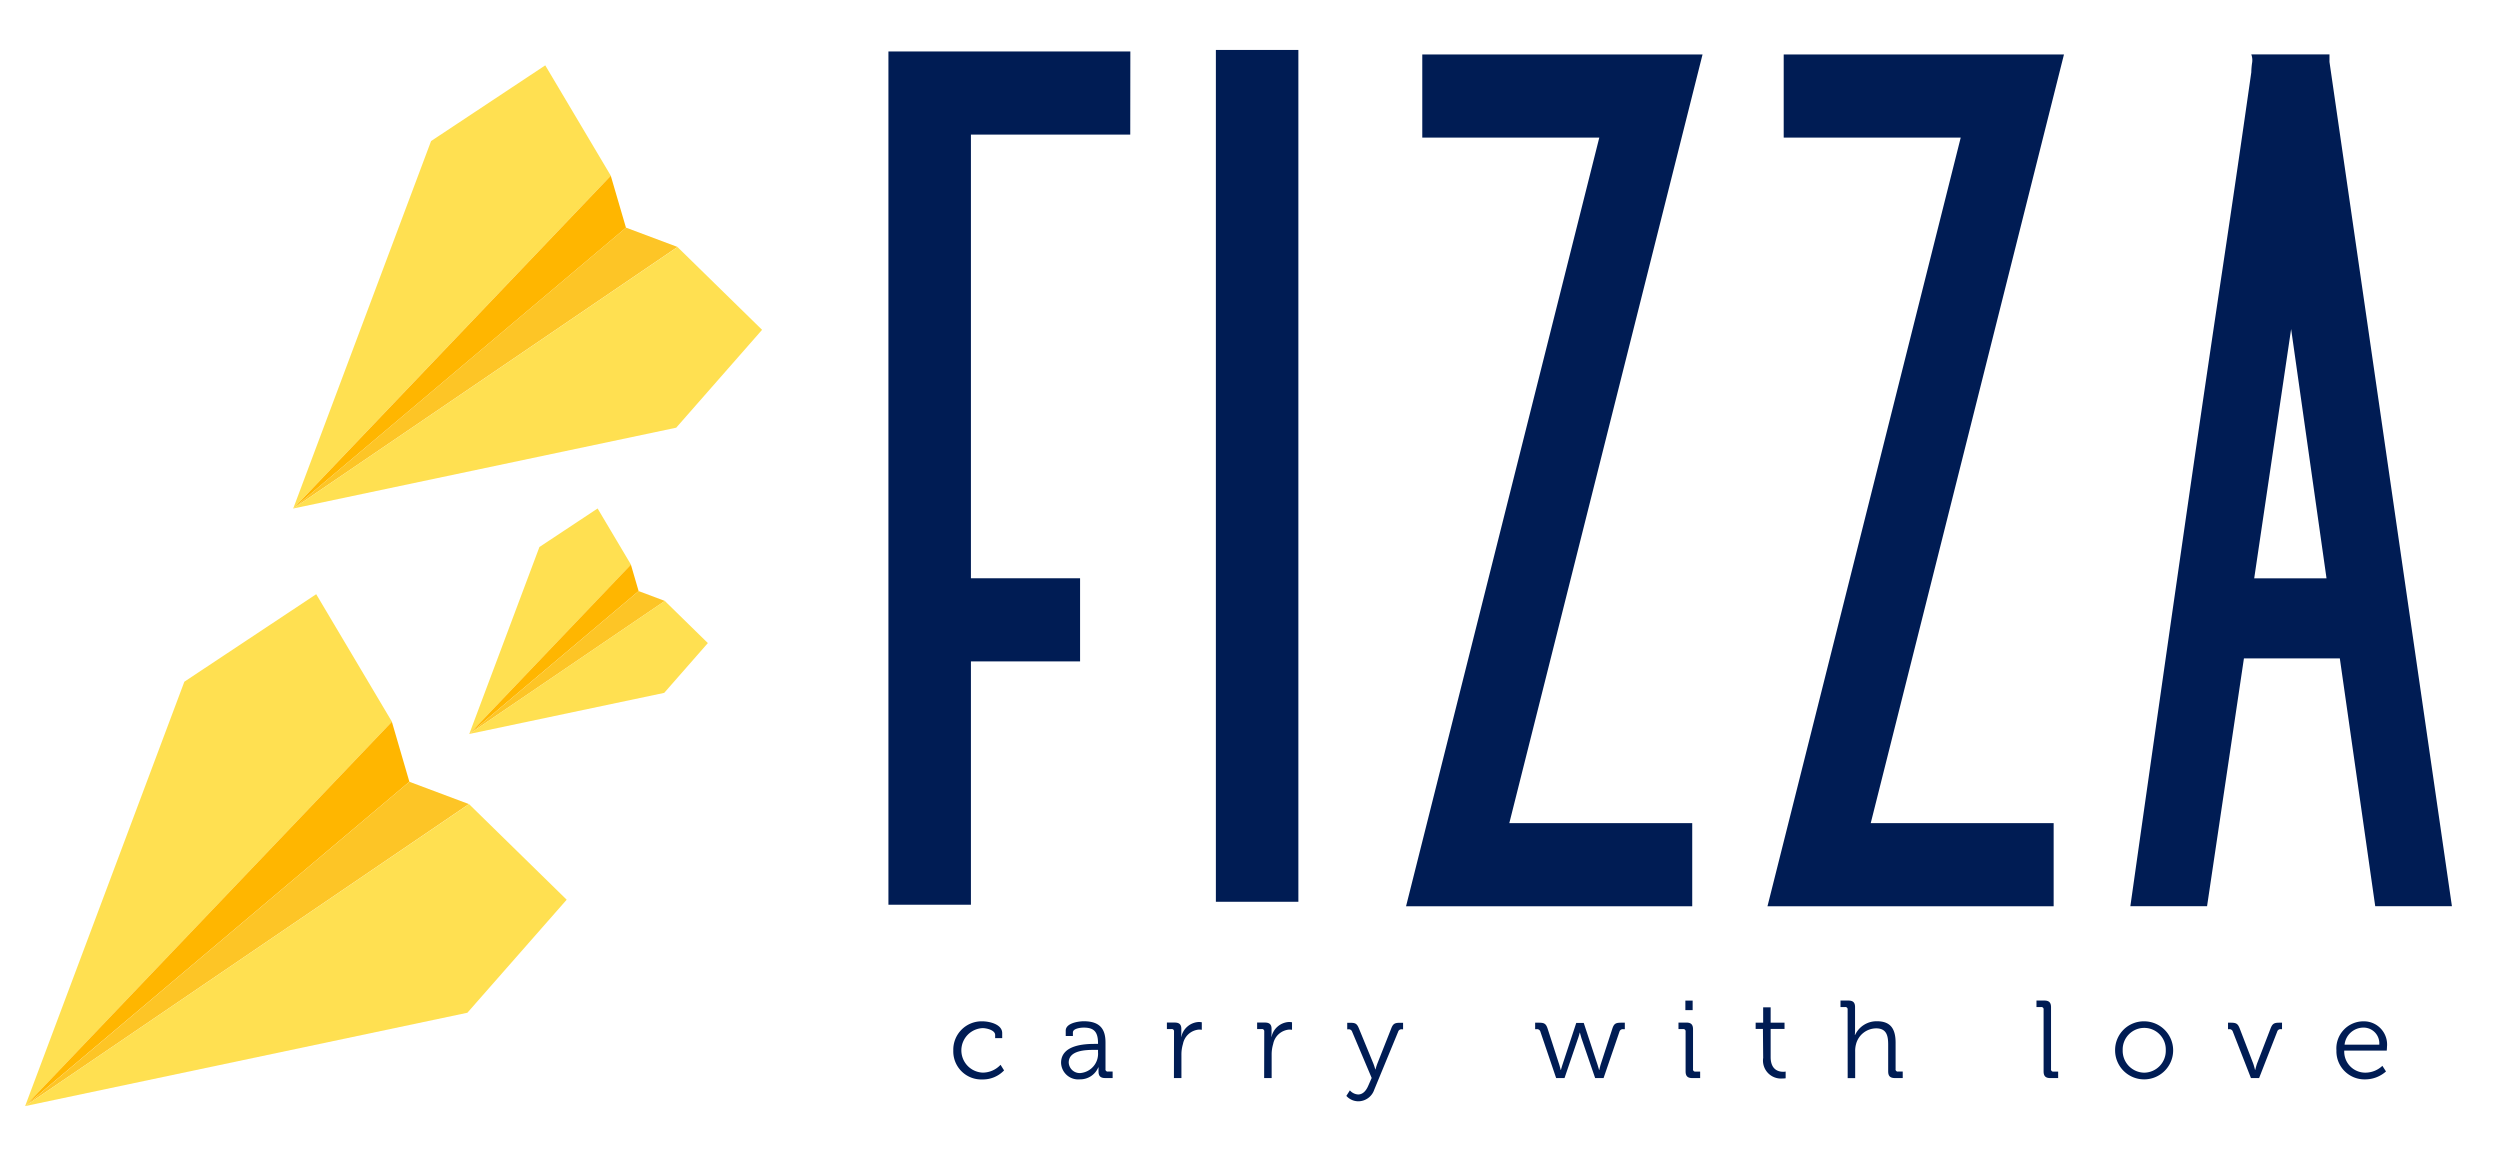 <svg xmlns="http://www.w3.org/2000/svg" xmlns:xlink="http://www.w3.org/1999/xlink" width="100" height="46" viewBox="0 0 100 46">
  <rect x="0" y="0" width="100" height="46" fill="#808080" stroke="none"/>
  <defs>
    <clipPath id="clip-Artboard_1">
      <rect width="100" height="46"/>
    </clipPath>
  </defs>
  <g id="Artboard_1" data-name="Artboard – 1" clip-path="url(#clip-Artboard_1)">
    <rect width="100" height="46" fill="#fff"/>
    <g id="Group_9" data-name="Group 9" transform="translate(-7.412 -17.871)">
      <g id="Group_7" data-name="Group 7" transform="translate(8.412 20.486)">
        <g id="Group_2" data-name="Group 2" transform="translate(10.728)">
          <path id="Path_6" data-name="Path 6" d="M216.44,472.2l5.515-14.7,4.567-3.028,2.622,4.414Z" transform="translate(-216.44 -454.473)" fill="#ffe051"/>
          <path id="Path_7" data-name="Path 7" d="M229.751,469.984l-.608-2.078-12.7,13.311Z" transform="translate(-216.44 -463.491)" fill="#ffb600"/>
          <path id="Path_8" data-name="Path 8" d="M231.812,475l-2.061-.773L216.44,485.463Z" transform="translate(-216.44 -467.737)" fill="#fdc526"/>
          <path id="Path_9" data-name="Path 9" d="M231.76,483.81l-15.32,3.233,15.372-10.46,3.383,3.312Z" transform="translate(-216.44 -469.317)" fill="#ffe051"/>
        </g>
        <g id="Group_3" data-name="Group 3" transform="translate(17.77 17.724)">
          <path id="Path_10" data-name="Path 10" d="M237.866,517.427l2.807-7.481L243,508.405l1.335,2.247Z" transform="translate(-237.866 -508.405)" fill="#ffe051"/>
          <path id="Path_11" data-name="Path 11" d="M244.641,516.3l-.309-1.058-6.466,6.775Z" transform="translate(-237.866 -512.995)" fill="#ffb600"/>
          <path id="Path_12" data-name="Path 12" d="M245.69,518.854l-1.049-.394-6.775,5.717Z" transform="translate(-237.866 -515.156)" fill="#fdc526"/>
          <path id="Path_13" data-name="Path 13" d="M245.664,523.336l-7.8,1.645,7.824-5.323,1.722,1.686Z" transform="translate(-237.866 -515.96)" fill="#ffe051"/>
        </g>
        <g id="Group_4" data-name="Group 4" transform="translate(0 21.156)">
          <path id="Path_14" data-name="Path 14" d="M183.8,539.32l6.369-16.976,5.274-3.5,3.029,5.1Z" transform="translate(-183.795 -518.847)" fill="#ffe051"/>
          <path id="Path_15" data-name="Path 15" d="M199.17,536.762l-.7-2.4L183.8,549.735Z" transform="translate(-183.795 -529.263)" fill="#ffb600"/>
          <path id="Path_16" data-name="Path 16" d="M201.55,542.558l-2.381-.893L183.8,554.639Z" transform="translate(-183.795 -534.166)" fill="#fdc526"/>
          <path id="Path_17" data-name="Path 17" d="M201.49,552.73,183.8,556.464l17.755-12.081,3.907,3.825Z" transform="translate(-183.795 -535.991)" fill="#ffe051"/>
        </g>
      </g>
      <g id="Group_8" data-name="Group 8" transform="translate(42.945 19.871)">
        <g id="Group_1" data-name="Group 1">
          <path id="Path_1" data-name="Path 1" d="M298.551,456.107h-6.373v17.748h4.366v3.324h-4.366v9.735h-3.3V452.783h9.677Z" transform="translate(-288.874 -452.724)" fill="#001c54"/>
          <path id="Path_2" data-name="Path 2" d="M332.035,486.673h-3.3V452.6h3.3Z" transform="translate(-315.633 -452.602)" fill="#001c54"/>
          <path id="Path_3" data-name="Path 3" d="M363.75,453.144l-7.73,30.748h7.317v3.324H351.89l7.73-30.747h-7.081v-3.324Z" transform="translate(-331.181 -452.966)" fill="#001c54"/>
          <path id="Path_4" data-name="Path 4" d="M407.738,453.144l-7.73,30.748h7.317v3.324H395.878l7.73-30.747h-7.081v-3.324Z" transform="translate(-360.712 -452.966)" fill="#001c54"/>
          <path id="Path_5" data-name="Path 5" d="M452.909,487.215h-3.068l-1.416-9.913h-3.836l-1.475,9.913h-3.068q.589-4.154,1.209-8.488t1.239-8.607q.62-4.274,1.239-8.4t1.151-7.865a3.079,3.079,0,0,1,.029-.356.662.662,0,0,0-.029-.356h3.127v.3ZM447.893,474.1l-1.416-9.972L445,474.1Z" transform="translate(-390.365 -452.966)" fill="#001c54"/>
        </g>
        <g id="Group_6" data-name="Group 6" transform="translate(2.598 38.025)">
          <path id="Path_18" data-name="Path 18" d="M297.948,570.828c.251,0,.789.106.789.472v.2h-.282v-.127c0-.185-.322-.273-.507-.273a.891.891,0,0,0,.009,1.78.98.98,0,0,0,.714-.313l.141.224a1.17,1.17,0,0,1-.868.362,1.121,1.121,0,0,1-1.163-1.159A1.134,1.134,0,0,1,297.948,570.828Z" transform="translate(-296.78 -570)" fill="#001c54"/>
          <path id="Path_19" data-name="Path 19" d="M311.25,571.731h.124v-.026c0-.463-.168-.626-.573-.626-.11,0-.432.031-.432.194v.141h-.287V571.2c0-.308.529-.375.723-.375.7,0,.868.375.868.85v1.062a.086.086,0,0,0,.1.1h.185v.26h-.3c-.189,0-.264-.084-.264-.265,0-.1,0-.163,0-.163h-.009a.784.784,0,0,1-.736.48.686.686,0,0,1-.753-.657C309.893,571.758,310.867,571.731,311.25,571.731Zm-.555,1.163a.773.773,0,0,0,.679-.824v-.1h-.128c-.348,0-1.044.009-1.044.507A.441.441,0,0,0,310.695,572.895Z" transform="translate(-305.584 -570)" fill="#001c54"/>
          <path id="Path_20" data-name="Path 20" d="M323.073,571.3a.088.088,0,0,0-.1-.1h-.185v-.26h.308c.185,0,.269.075.269.251v.15a1.647,1.647,0,0,1-.009.167h.009a.756.756,0,0,1,.7-.591.587.587,0,0,1,.119.013v.3a.756.756,0,0,0-.11-.009.71.71,0,0,0-.643.573,1.453,1.453,0,0,0-.062.432v.934h-.3Z" transform="translate(-314.243 -570.063)" fill="#001c54"/>
          <path id="Path_21" data-name="Path 21" d="M334.054,571.3a.088.088,0,0,0-.1-.1h-.185v-.26h.308c.185,0,.269.075.269.251v.15a1.647,1.647,0,0,1-.009.167h.009a.756.756,0,0,1,.7-.591.593.593,0,0,1,.119.013v.3a.764.764,0,0,0-.11-.009.71.71,0,0,0-.643.573,1.452,1.452,0,0,0-.062.432v.934h-.3Z" transform="translate(-321.615 -570.063)" fill="#001c54"/>
          <path id="Path_22" data-name="Path 22" d="M345.1,573.862c.194,0,.326-.158.41-.361l.132-.3-.78-1.846a.142.142,0,0,0-.154-.1h-.044v-.26h.136c.2,0,.26.044.339.243l.569,1.384c.044.11.079.238.079.238h.009a2.027,2.027,0,0,1,.075-.238l.547-1.384c.075-.2.141-.243.343-.243h.137v.26h-.044a.139.139,0,0,0-.154.1l-.956,2.318a.677.677,0,0,1-.635.462.646.646,0,0,1-.48-.216l.141-.221A.474.474,0,0,0,345.1,573.862Z" transform="translate(-328.906 -570.108)" fill="#001c54"/>
          <path id="Path_23" data-name="Path 23" d="M367.81,571.351a.137.137,0,0,0-.154-.1H367.6v-.26h.154c.212,0,.282.04.348.247l.454,1.406c.035.106.066.238.066.238h.009s.035-.133.071-.238l.542-1.643h.3l.542,1.643c.035.106.071.238.071.238h.009s.026-.128.061-.238l.458-1.406c.066-.207.136-.247.348-.247h.154v.26h-.061a.14.14,0,0,0-.154.1l-.635,1.855H370l-.542-1.578c-.035-.11-.066-.238-.066-.238h-.009s-.031.128-.071.238l-.537,1.578h-.335Z" transform="translate(-344.325 -570.108)" fill="#001c54"/>
          <path id="Path_24" data-name="Path 24" d="M385.338,569.546a.088.088,0,0,0-.1-.1h-.185v-.26h.313c.19,0,.269.08.269.269v1.591a.086.086,0,0,0,.1.1h.185v.26h-.313c-.19,0-.269-.08-.269-.269Zm-.009-1.238h.291v.379h-.291Z" transform="translate(-356.045 -568.308)" fill="#001c54"/>
          <path id="Path_25" data-name="Path 25" d="M394.732,569.989h-.291v-.251h.3v-.612h.3v.612h.555v.251h-.555v1.128c0,.52.331.586.5.586a.5.5,0,0,0,.1-.009v.269a.857.857,0,0,1-.128.009.72.72,0,0,1-.771-.824Z" transform="translate(-362.346 -568.857)" fill="#001c54"/>
          <path id="Path_26" data-name="Path 26" d="M405.061,568.665a.088.088,0,0,0-.1-.1h-.185v-.26h.313c.189,0,.269.079.269.26v.939c0,.1-.009.18-.009.18h.009a.947.947,0,0,1,.877-.551c.551,0,.745.313.745.859v1.053a.086.086,0,0,0,.1.1h.185v.26h-.313c-.189,0-.269-.08-.269-.269v-1.062c0-.348-.053-.657-.485-.657a.84.84,0,0,0-.8.63,1.038,1.038,0,0,0-.035.3v1.062h-.3Z" transform="translate(-369.287 -568.308)" fill="#001c54"/>
          <path id="Path_27" data-name="Path 27" d="M428.913,568.665a.088.088,0,0,0-.1-.1h-.185v-.26h.313c.189,0,.269.079.269.269v2.472a.086.086,0,0,0,.1.1h.185v.26h-.313c-.19,0-.269-.08-.269-.269Z" transform="translate(-385.3 -568.308)" fill="#001c54"/>
          <path id="Path_28" data-name="Path 28" d="M439.359,570.828a1.161,1.161,0,1,1-1.168,1.15A1.148,1.148,0,0,1,439.359,570.828Zm0,2.054a.874.874,0,0,0,.859-.9.862.862,0,1,0-1.723,0A.874.874,0,0,0,439.363,572.882Z" transform="translate(-391.718 -570)" fill="#001c54"/>
          <path id="Path_29" data-name="Path 29" d="M452.128,571.351a.14.14,0,0,0-.154-.1h-.039v-.26h.119c.212,0,.278.044.353.243l.533,1.384c.04.11.075.26.075.26h.009s.035-.15.075-.26l.533-1.384c.075-.2.141-.243.348-.243h.115v.26h-.04a.137.137,0,0,0-.154.1l-.723,1.855h-.326Z" transform="translate(-400.945 -570.108)" fill="#001c54"/>
          <path id="Path_30" data-name="Path 30" d="M466.22,570.828a.927.927,0,0,1,.93,1.022c0,.053-.009.15-.009.15h-1.7a.841.841,0,0,0,.859.881.988.988,0,0,0,.666-.273l.145.225a1.256,1.256,0,0,1-.824.317,1.123,1.123,0,0,1-1.159-1.159A1.084,1.084,0,0,1,466.22,570.828Zm.622.934a.63.63,0,0,0-.626-.683.761.761,0,0,0-.762.683Z" transform="translate(-409.802 -570)" fill="#001c54"/>
        </g>
      </g>
    </g>
  </g>
</svg>
